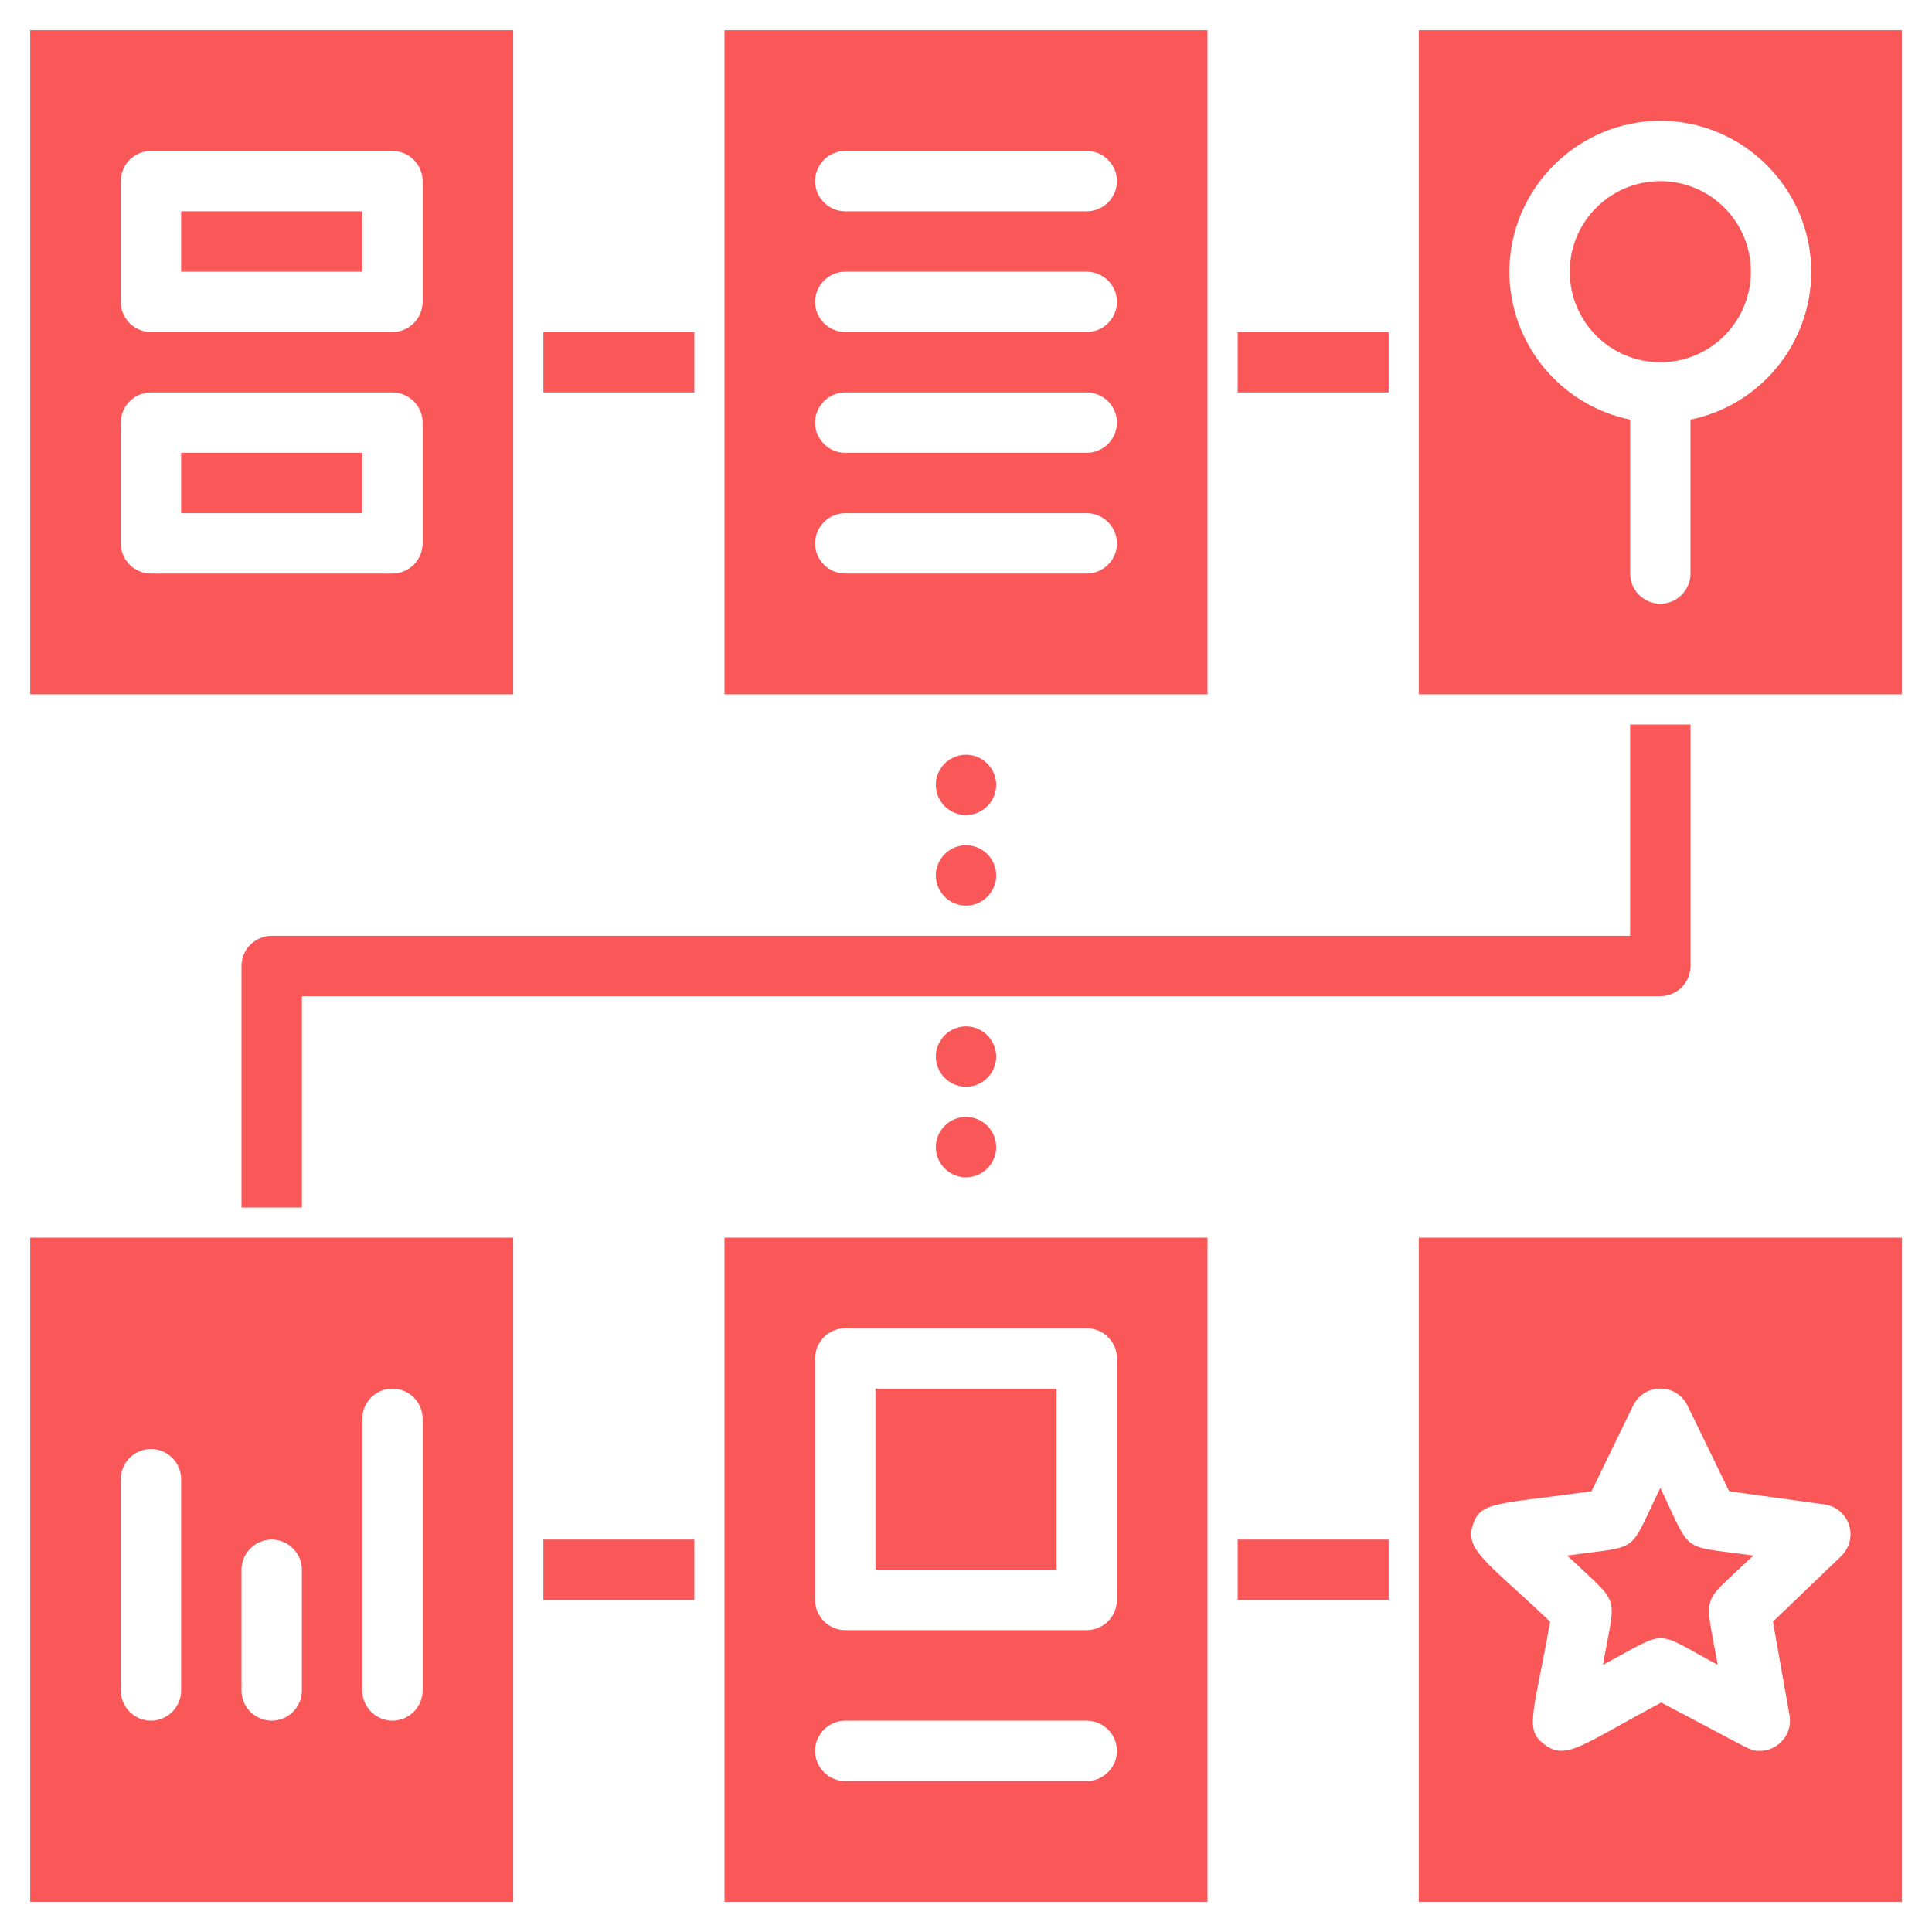 <?xml version="1.0" encoding="UTF-8" standalone="no"?>
<!DOCTYPE svg PUBLIC "-//W3C//DTD SVG 1.1//EN" "http://www.w3.org/Graphics/SVG/1.1/DTD/svg11.dtd">
<svg width="100%" height="100%" viewBox="0 0 64 64" version="1.1" xmlns="http://www.w3.org/2000/svg" xmlns:xlink="http://www.w3.org/1999/xlink" xml:space="preserve" xmlns:serif="http://www.serif.com/" style="fill-rule:evenodd;clip-rule:evenodd;stroke-linejoin:round;stroke-miterlimit:2;">
    <g id="Work_Flow">
        <rect x="6" y="7" width="6" height="2" style="fill:rgb(249,87,88);"/>
        <path d="M17,1L1,1L1,23L17,23L17,1ZM14,18C14,18.549 13.549,19 13,19L5,19C4.451,19 4,18.549 4,18L4,14C4,13.451 4.451,13 5,13L13,13C13.549,13 14,13.451 14,14L14,18ZM14,10C14,10.549 13.549,11 13,11L5,11C4.451,11 4,10.549 4,10L4,6C4,5.451 4.451,5 5,5L13,5C13.549,5 14,5.451 14,6L14,10Z" style="fill:rgb(249,87,88);fill-rule:nonzero;"/>
        <rect x="6" y="15" width="6" height="2" style="fill:rgb(249,87,88);"/>
        <path d="M40,1L24,1L24,23L40,23L40,1ZM36,19L28,19C27.451,19 27,18.549 27,18C27,17.451 27.451,17 28,17L36,17C36.549,17 37,17.451 37,18C37,18.549 36.549,19 36,19ZM36,15L28,15C27.451,15 27,14.549 27,14C27,13.451 27.451,13 28,13L36,13C36.549,13 37,13.451 37,14C37,14.549 36.549,15 36,15ZM36,11L28,11C27.451,11 27,10.549 27,10C27,9.451 27.451,9 28,9L36,9C36.549,9 37,9.451 37,10C37,10.549 36.549,11 36,11ZM36,7L28,7C27.451,7 27,6.549 27,6C27,5.451 27.451,5 28,5L36,5C36.549,5 37,5.451 37,6C37,6.549 36.549,7 36,7Z" style="fill:rgb(249,87,88);fill-rule:nonzero;"/>
        <circle cx="55" cy="9" r="3" style="fill:rgb(249,87,88);"/>
        <path d="M47,1L47,23L63,23L63,1L47,1ZM56,13.9L56,19C56,19.549 55.549,20 55,20C54.451,20 54,19.549 54,19L54,13.9C51.681,13.427 50,11.368 50,9.001C50,6.258 52.257,4.001 55,4.001C57.743,4.001 60,6.258 60,9.001C60,11.368 58.319,13.427 56,13.9Z" style="fill:rgb(249,87,88);fill-rule:nonzero;"/>
        <path d="M1,63L17,63L17,41L1,41L1,63ZM12,47C12,46.451 12.451,46 13,46C13.549,46 14,46.451 14,47L14,56C14,56.549 13.549,57 13,57C12.451,57 12,56.549 12,56L12,47ZM8,52C8,51.451 8.451,51 9,51C9.549,51 10,51.451 10,52L10,56C10,56.549 9.549,57 9,57C8.451,57 8,56.549 8,56L8,52ZM4,49C4,48.451 4.451,48 5,48C5.549,48 6,48.451 6,49L6,56C6,56.549 5.549,57 5,57C4.451,57 4,56.549 4,56L4,49Z" style="fill:rgb(249,87,88);fill-rule:nonzero;"/>
        <rect x="29" y="46" width="6" height="6" style="fill:rgb(249,87,88);"/>
        <path d="M24,63L40,63L40,41L24,41L24,63ZM27,45C27,44.451 27.451,44 28,44L36,44C36.549,44 37,44.451 37,45L37,53C37,53.549 36.549,54 36,54L28,54C27.451,54 27,53.549 27,53L27,45ZM28,57L36,57C36.549,57 37,57.451 37,58C37,58.549 36.549,59 36,59L28,59C27.451,59 27,58.549 27,58C27,57.451 27.451,57 28,57Z" style="fill:rgb(249,87,88);fill-rule:nonzero;"/>
        <path d="M53.1,55.15C55.32,53.96 54.74,53.99 56.9,55.15C56.47,52.67 56.29,53.24 58.08,51.53C55.61,51.18 56.08,51.53 55,49.29C53.9,51.54 54.39,51.18 51.92,51.53C53.72,53.25 53.53,52.7 53.1,55.15Z" style="fill:rgb(249,87,88);fill-rule:nonzero;"/>
        <path d="M47,63L63,63L63,41L47,41L47,63ZM48.79,50.51C49.05,49.73 49.56,49.84 52.72,49.4L54.1,46.56C54.267,46.216 54.617,45.996 55,45.996C55.383,45.996 55.733,46.216 55.9,46.56L57.28,49.4L60.4,49.83C60.909,49.881 61.301,50.314 61.301,50.825C61.301,51.094 61.192,51.352 61,51.54L58.73,53.72L59.28,56.82C59.291,56.879 59.296,56.94 59.296,57C59.296,57.549 58.845,58 58.296,58C58.291,58 58.285,58 58.28,58C57.95,58 58.09,58 55.03,56.4C52.45,57.77 51.9,58.32 51.19,57.81C50.48,57.3 50.79,56.87 51.35,53.72C49.23,51.71 48.52,51.35 48.79,50.51Z" style="fill:rgb(249,87,88);fill-rule:nonzero;"/>
        <rect x="18" y="11" width="5" height="2" style="fill:rgb(249,87,88);"/>
        <rect x="41" y="11" width="5" height="2" style="fill:rgb(249,87,88);"/>
        <path d="M56,32L56,24L54,24L54,31L9,31C8.451,31 8,31.451 8,32L8,40L10,40L10,33L55,33C55.549,33 56,32.549 56,32Z" style="fill:rgb(249,87,88);fill-rule:nonzero;"/>
        <path d="M32,27C32.549,27 33,26.549 33,26C33,25.451 32.549,25 32,25C31.451,25 31,25.451 31,26C31,26.549 31.451,27 32,27Z" style="fill:rgb(249,87,88);fill-rule:nonzero;"/>
        <path d="M32,30C32.549,30 33,29.549 33,29C33,28.451 32.549,28 32,28C31.451,28 31,28.451 31,29C31,29.549 31.451,30 32,30Z" style="fill:rgb(249,87,88);fill-rule:nonzero;"/>
        <path d="M32,34C31.451,34 31,34.451 31,35C31,35.549 31.451,36 32,36C32.549,36 33,35.549 33,35C33,34.451 32.549,34 32,34Z" style="fill:rgb(249,87,88);fill-rule:nonzero;"/>
        <path d="M32,37C31.451,37 31,37.451 31,38C31,38.549 31.451,39 32,39C32.549,39 33,38.549 33,38C33,37.451 32.549,37 32,37Z" style="fill:rgb(249,87,88);fill-rule:nonzero;"/>
        <rect x="18" y="51" width="5" height="2" style="fill:rgb(249,87,88);"/>
        <rect x="41" y="51" width="5" height="2" style="fill:rgb(249,87,88);"/>
    </g>
</svg>
